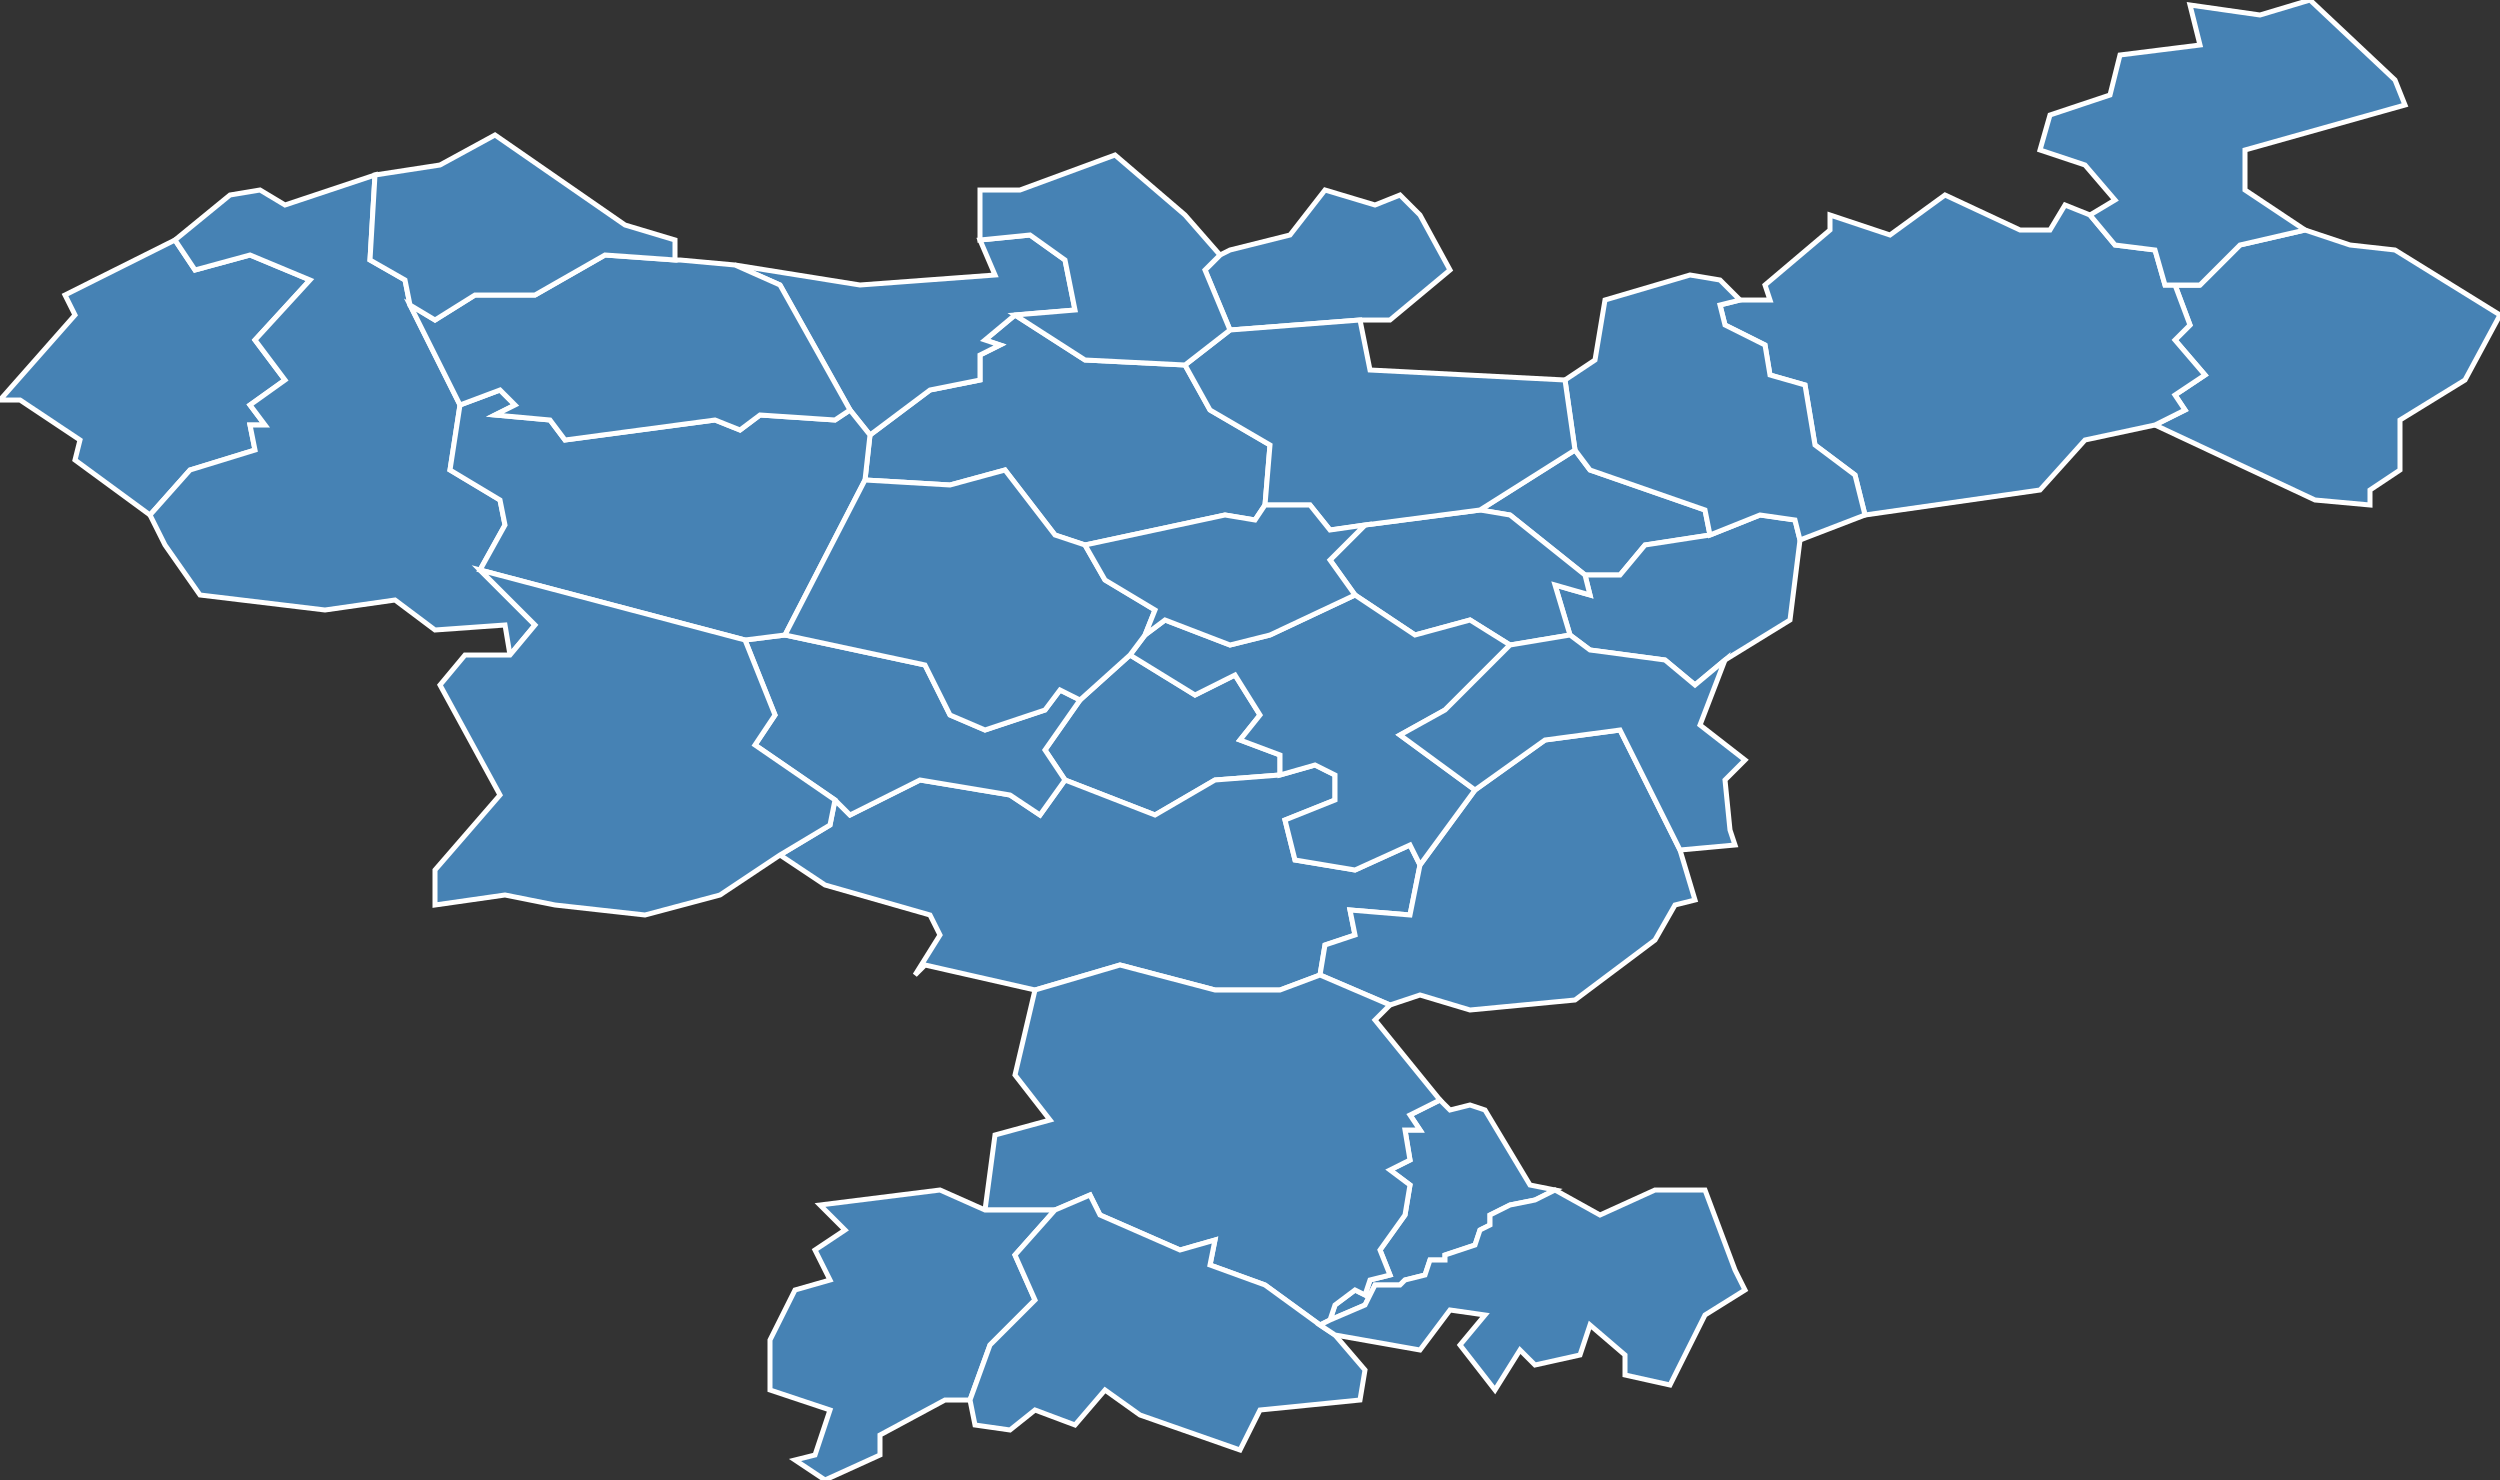 <?xml version="1.0" encoding="utf-8"?>
<svg version="1.1" id="svgmap" xmlns="http://www.w3.org/2000/svg" xmlns:xlink="http://www.w3.org/1999/xlink" x="0px" y="0px" width="100%" height="100%" viewBox="0 0 500 296">
<rect x="0" y="0" width="500" height="296" fill="#333333" stroke="none"/>
<polygon points="317,115 302,103 296,102 315,90 318,94 341,102 342,107 329,109 324,115 317,115" id="42007" class="commune" fill="steelblue" stroke-width="1" stroke="white" geotype="commune" geoname="Arcinges" code_insee="42007" code_canton="4203"/><polygon points="470,49 479,50 500,63 493,76 480,84 480,94 474,98 474,101 463,100 431,85 437,82 435,79 441,75 435,68 438,65 435,57 440,57 448,49 461,46 470,49" id="42014" class="commune" fill="steelblue" stroke-width="1" stroke="white" geotype="commune" geoname="Belleroche" code_insee="42014" code_canton="4203"/><polygon points="366,43 378,47 389,39 404,46 410,46 413,41 418,43 423,49 431,50 433,57 440,57 435,57 438,65 435,68 441,75 435,79 437,82 431,85 417,88 408,98 373,103 371,95 363,89 361,77 354,75 353,69 345,65 344,61 348,60 354,60 353,57 366,46 366,43" id="42015" class="commune" fill="steelblue" stroke-width="1" stroke="white" geotype="commune" geoname="Belmont-de-la-Loire" code_insee="42015" code_canton="4203"/><polygon points="13,59 35,48 39,54 50,51 62,56 51,68 57,76 50,81 53,85 50,85 51,90 38,94 30,103 15,92 16,88 4,80 0,80 15,63 13,59" id="42016" class="commune" fill="steelblue" stroke-width="1" stroke="white" geotype="commune" geoname="Bénisson-Dieu" code_insee="42016" code_canton="4203"/><polygon points="213,156 209,150 216,140 226,131 239,139 247,135 252,143 248,148 256,151 256,155 243,156 231,163 213,156" id="42025" class="commune" fill="steelblue" stroke-width="1" stroke="white" geotype="commune" geoname="Boyer" code_insee="42025" code_canton="4203"/><polygon points="102,131 101,125 87,126 79,120 65,122 40,119 33,109 30,103 38,94 51,90 50,85 53,85 50,81 57,76 51,68 62,56 50,51 39,54 35,48 46,39 52,38 57,41 75,35 74,52 81,56 82,61 92,81 90,94 100,100 101,105 96,114 107,125 102,131" id="42026" class="commune" fill="steelblue" stroke-width="1" stroke="white" geotype="commune" geoname="Briennon" code_insee="42026" code_canton="4203"/><polygon points="317,115 324,115 329,109 342,107 352,103 359,104 360,108 358,124 345,132 339,137 333,132 318,130 314,127 311,117 318,119 317,115" id="42033" class="commune" fill="steelblue" stroke-width="1" stroke="white" geotype="commune" geoname="Cergne" code_insee="42033" code_canton="4203"/><polygon points="174,87 186,78 196,76 196,71 200,69 197,68 203,63 217,72 237,73 242,82 254,89 253,101 251,104 245,103 217,109 211,107 201,94 190,97 173,96 174,87" id="42048" class="commune" fill="steelblue" stroke-width="1" stroke="white" geotype="commune" geoname="Chandon" code_insee="42048" code_canton="4203"/><polygon points="203,63 197,68 200,69 196,71 196,76 186,78 174,87 170,82 156,57 147,53 172,57 199,55 196,48 206,47 213,52 215,62 203,63" id="42052" class="commune" fill="steelblue" stroke-width="1" stroke="white" geotype="commune" geoname="Charlieu" code_insee="42052" code_canton="4203"/><polygon points="266,264 267,261 271,258 273,259 274,256 278,255 276,250 281,243 282,237 278,234 282,232 281,226 284,226 282,223 288,220 290,222 294,221 297,222 306,237 311,238 307,240 302,241 298,243 298,245 296,246 295,249 289,251 289,252 286,252 285,255 281,256 280,257 275,257 273,261 266,264" id="42068" class="commune" fill="steelblue" stroke-width="1" stroke="white" geotype="commune" geoname="Combre" code_insee="42068" code_canton="4203"/><polygon points="213,156 231,163 243,156 256,155 263,153 267,155 267,160 257,164 259,172 271,174 282,169 284,173 282,183 270,182 271,187 265,189 264,195 256,198 243,198 224,193 207,198 185,193 183,195 188,187 186,183 165,177 156,171 166,165 167,160 170,163 184,156 202,159 208,163 213,156" id="42074" class="commune" fill="steelblue" stroke-width="1" stroke="white" geotype="commune" geoname="Coutouvre" code_insee="42074" code_canton="4203"/><polygon points="296,102 302,103 317,115 318,119 311,117 314,127 302,129 294,124 283,127 271,119 266,112 273,105 296,102" id="42079" class="commune" fill="steelblue" stroke-width="1" stroke="white" geotype="commune" geoname="Cuinzier" code_insee="42079" code_canton="4203"/><polygon points="342,107 341,102 318,94 315,90 313,76 319,72 321,60 338,55 344,56 348,60 344,61 345,65 353,69 354,75 361,77 363,89 371,95 373,103 360,108 359,104 352,103 342,107" id="42086" class="commune" fill="steelblue" stroke-width="1" stroke="white" geotype="commune" geoname="Écoche" code_insee="42086" code_canton="4203"/><polygon points="264,195 265,189 271,187 270,182 282,183 284,173 295,158 309,148 324,146 336,170 339,180 335,181 331,188 315,200 294,202 284,199 278,201 264,195" id="42104" class="commune" fill="steelblue" stroke-width="1" stroke="white" geotype="commune" geoname="Gresle" code_insee="42104" code_canton="4203"/><polygon points="226,131 229,127 233,124 246,129 254,127 271,119 283,127 294,124 302,129 289,142 280,147 295,158 284,173 282,169 271,174 259,172 257,164 267,160 267,155 263,153 256,155 256,151 248,148 252,143 247,135 239,139 226,131" id="42112" class="commune" fill="steelblue" stroke-width="1" stroke="white" geotype="commune" geoname="Jarnosse" code_insee="42112" code_canton="4203"/><polygon points="244,51 246,50 258,47 265,38 275,41 280,39 284,43 290,54 278,64 272,64 246,66 241,54 244,51" id="42131" class="commune" fill="steelblue" stroke-width="1" stroke="white" geotype="commune" geoname="Maizilly" code_insee="42131" code_canton="4203"/><polygon points="315,90 296,102 273,105 266,106 262,101 253,101 254,89 242,82 237,73 246,66 272,64 274,74 313,76 315,90" id="42141" class="commune" fill="steelblue" stroke-width="1" stroke="white" geotype="commune" geoname="Mars" code_insee="42141" code_canton="4203"/><polygon points="288,220 282,223 284,226 281,226 282,232 278,234 282,237 281,243 276,250 278,255 274,256 273,259 271,258 267,261 266,264 264,265 253,257 242,253 243,248 236,250 220,243 218,239 211,242 197,242 199,227 210,224 203,215 207,198 224,193 243,198 256,198 264,195 278,201 275,204 288,220" id="42145" class="commune" fill="steelblue" stroke-width="1" stroke="white" geotype="commune" geoname="Montagny" code_insee="42145" code_canton="4203"/><polygon points="216,140 209,150 213,156 208,163 202,159 184,156 170,163 167,160 151,149 155,143 149,128 157,127 185,133 190,143 197,146 209,142 212,138 216,140" id="42152" class="commune" fill="steelblue" stroke-width="1" stroke="white" geotype="commune" geoname="Nandax" code_insee="42152" code_canton="4203"/><polygon points="149,128 96,114 101,105 100,100 90,94 92,81 100,78 103,81 99,83 110,84 113,88 143,84 148,86 152,83 167,84 170,82 174,87 173,96 157,127 149,128" id="42177" class="commune" fill="steelblue" stroke-width="1" stroke="white" geotype="commune" geoname="Pouilly-sous-Charlieu" code_insee="42177" code_canton="4203"/><polygon points="159,292 163,291 166,282 154,278 154,268 159,258 166,256 163,250 169,246 164,241 188,238 197,242 211,242 203,251 207,260 198,269 194,280 189,280 176,287 176,291 165,296 159,292" id="42178" class="commune" fill="steelblue" stroke-width="1" stroke="white" geotype="commune" geoname="Pradines" code_insee="42178" code_canton="4203"/><polygon points="264,265 267,267 273,274 272,280 252,282 248,290 228,283 221,278 215,285 207,282 202,286 195,285 194,280 198,269 207,260 203,251 211,242 218,239 220,243 236,250 243,248 242,253 253,257 264,265" id="42181" class="commune" fill="steelblue" stroke-width="1" stroke="white" geotype="commune" geoname="Régny" code_insee="42181" code_canton="4203"/><polygon points="196,48 196,38 204,38 223,31 237,43 244,51 241,54 246,66 237,73 217,72 203,63 215,62 213,52 206,47 196,48" id="42215" class="commune" fill="steelblue" stroke-width="1" stroke="white" geotype="commune" geoname="Saint-Denis-de-Cabanne" code_insee="42215" code_canton="4203"/><polygon points="479,16 481,21 449,30 449,38 461,46 448,49 440,57 433,57 431,50 423,49 418,43 423,40 417,33 408,30 410,23 422,19 424,11 440,9 438,1 452,3 462,0 479,16" id="42229" class="commune" fill="steelblue" stroke-width="1" stroke="white" geotype="commune" geoname="Saint-Germain-la-Montagne" code_insee="42229" code_canton="4203"/><polygon points="229,127 226,131 216,140 212,138 209,142 197,146 190,143 185,133 157,127 173,96 190,97 201,94 211,107 217,109 221,116 231,122 229,127" id="42236" class="commune" fill="steelblue" stroke-width="1" stroke="white" geotype="commune" geoname="Saint-Hilaire-sous-Charlieu" code_insee="42236" code_canton="4203"/><polygon points="135,52 136,52 147,53 156,57 170,82 167,84 152,83 148,86 143,84 113,88 110,84 99,83 103,81 100,78 92,81 82,61 87,64 95,59 107,59 121,51 135,52" id="42267" class="commune" fill="steelblue" stroke-width="1" stroke="white" geotype="commune" geoname="Saint-Nizier-sous-Charlieu" code_insee="42267" code_canton="4203"/><polygon points="75,35 88,33 99,27 125,45 135,48 135,52 121,51 107,59 95,59 87,64 82,61 81,56 74,52 75,35" id="42273" class="commune" fill="steelblue" stroke-width="1" stroke="white" geotype="commune" geoname="Saint-Pierre-la-Noaille" code_insee="42273" code_canton="4203"/><polygon points="266,264 273,261 275,257 280,257 281,256 285,255 286,252 289,252 289,251 295,249 296,246 298,245 298,243 302,241 307,240 311,238 320,243 331,238 341,238 347,254 349,258 341,263 334,277 325,275 325,271 318,265 316,271 307,273 304,270 299,278 292,269 297,263 290,262 284,270 267,267 264,265 266,264" id="42293" class="commune" fill="steelblue" stroke-width="1" stroke="white" geotype="commune" geoname="Saint-Victor-sur-Rhins" code_insee="42293" code_canton="4203"/><polygon points="314,127 318,130 333,132 339,137 345,132 340,145 349,152 345,156 346,166 347,169 336,170 324,146 309,148 295,158 280,147 289,142 302,129 314,127" id="42300" class="commune" fill="steelblue" stroke-width="1" stroke="white" geotype="commune" geoname="Sevelinges" code_insee="42300" code_canton="4203"/><polygon points="217,109 245,103 251,104 253,101 262,101 266,106 273,105 266,112 271,119 254,127 246,129 233,124 229,127 231,122 221,116 217,109" id="42333" class="commune" fill="steelblue" stroke-width="1" stroke="white" geotype="commune" geoname="Villers" code_insee="42333" code_canton="4203"/><polygon points="96,114 149,128 155,143 151,149 167,160 166,165 156,171 144,179 129,183 111,181 101,179 87,181 87,174 100,159 88,137 93,131 102,131 107,125 96,114" id="42338" class="commune" fill="steelblue" stroke-width="1" stroke="white" geotype="commune" geoname="Vougy" code_insee="42338" code_canton="4203"/></svg>